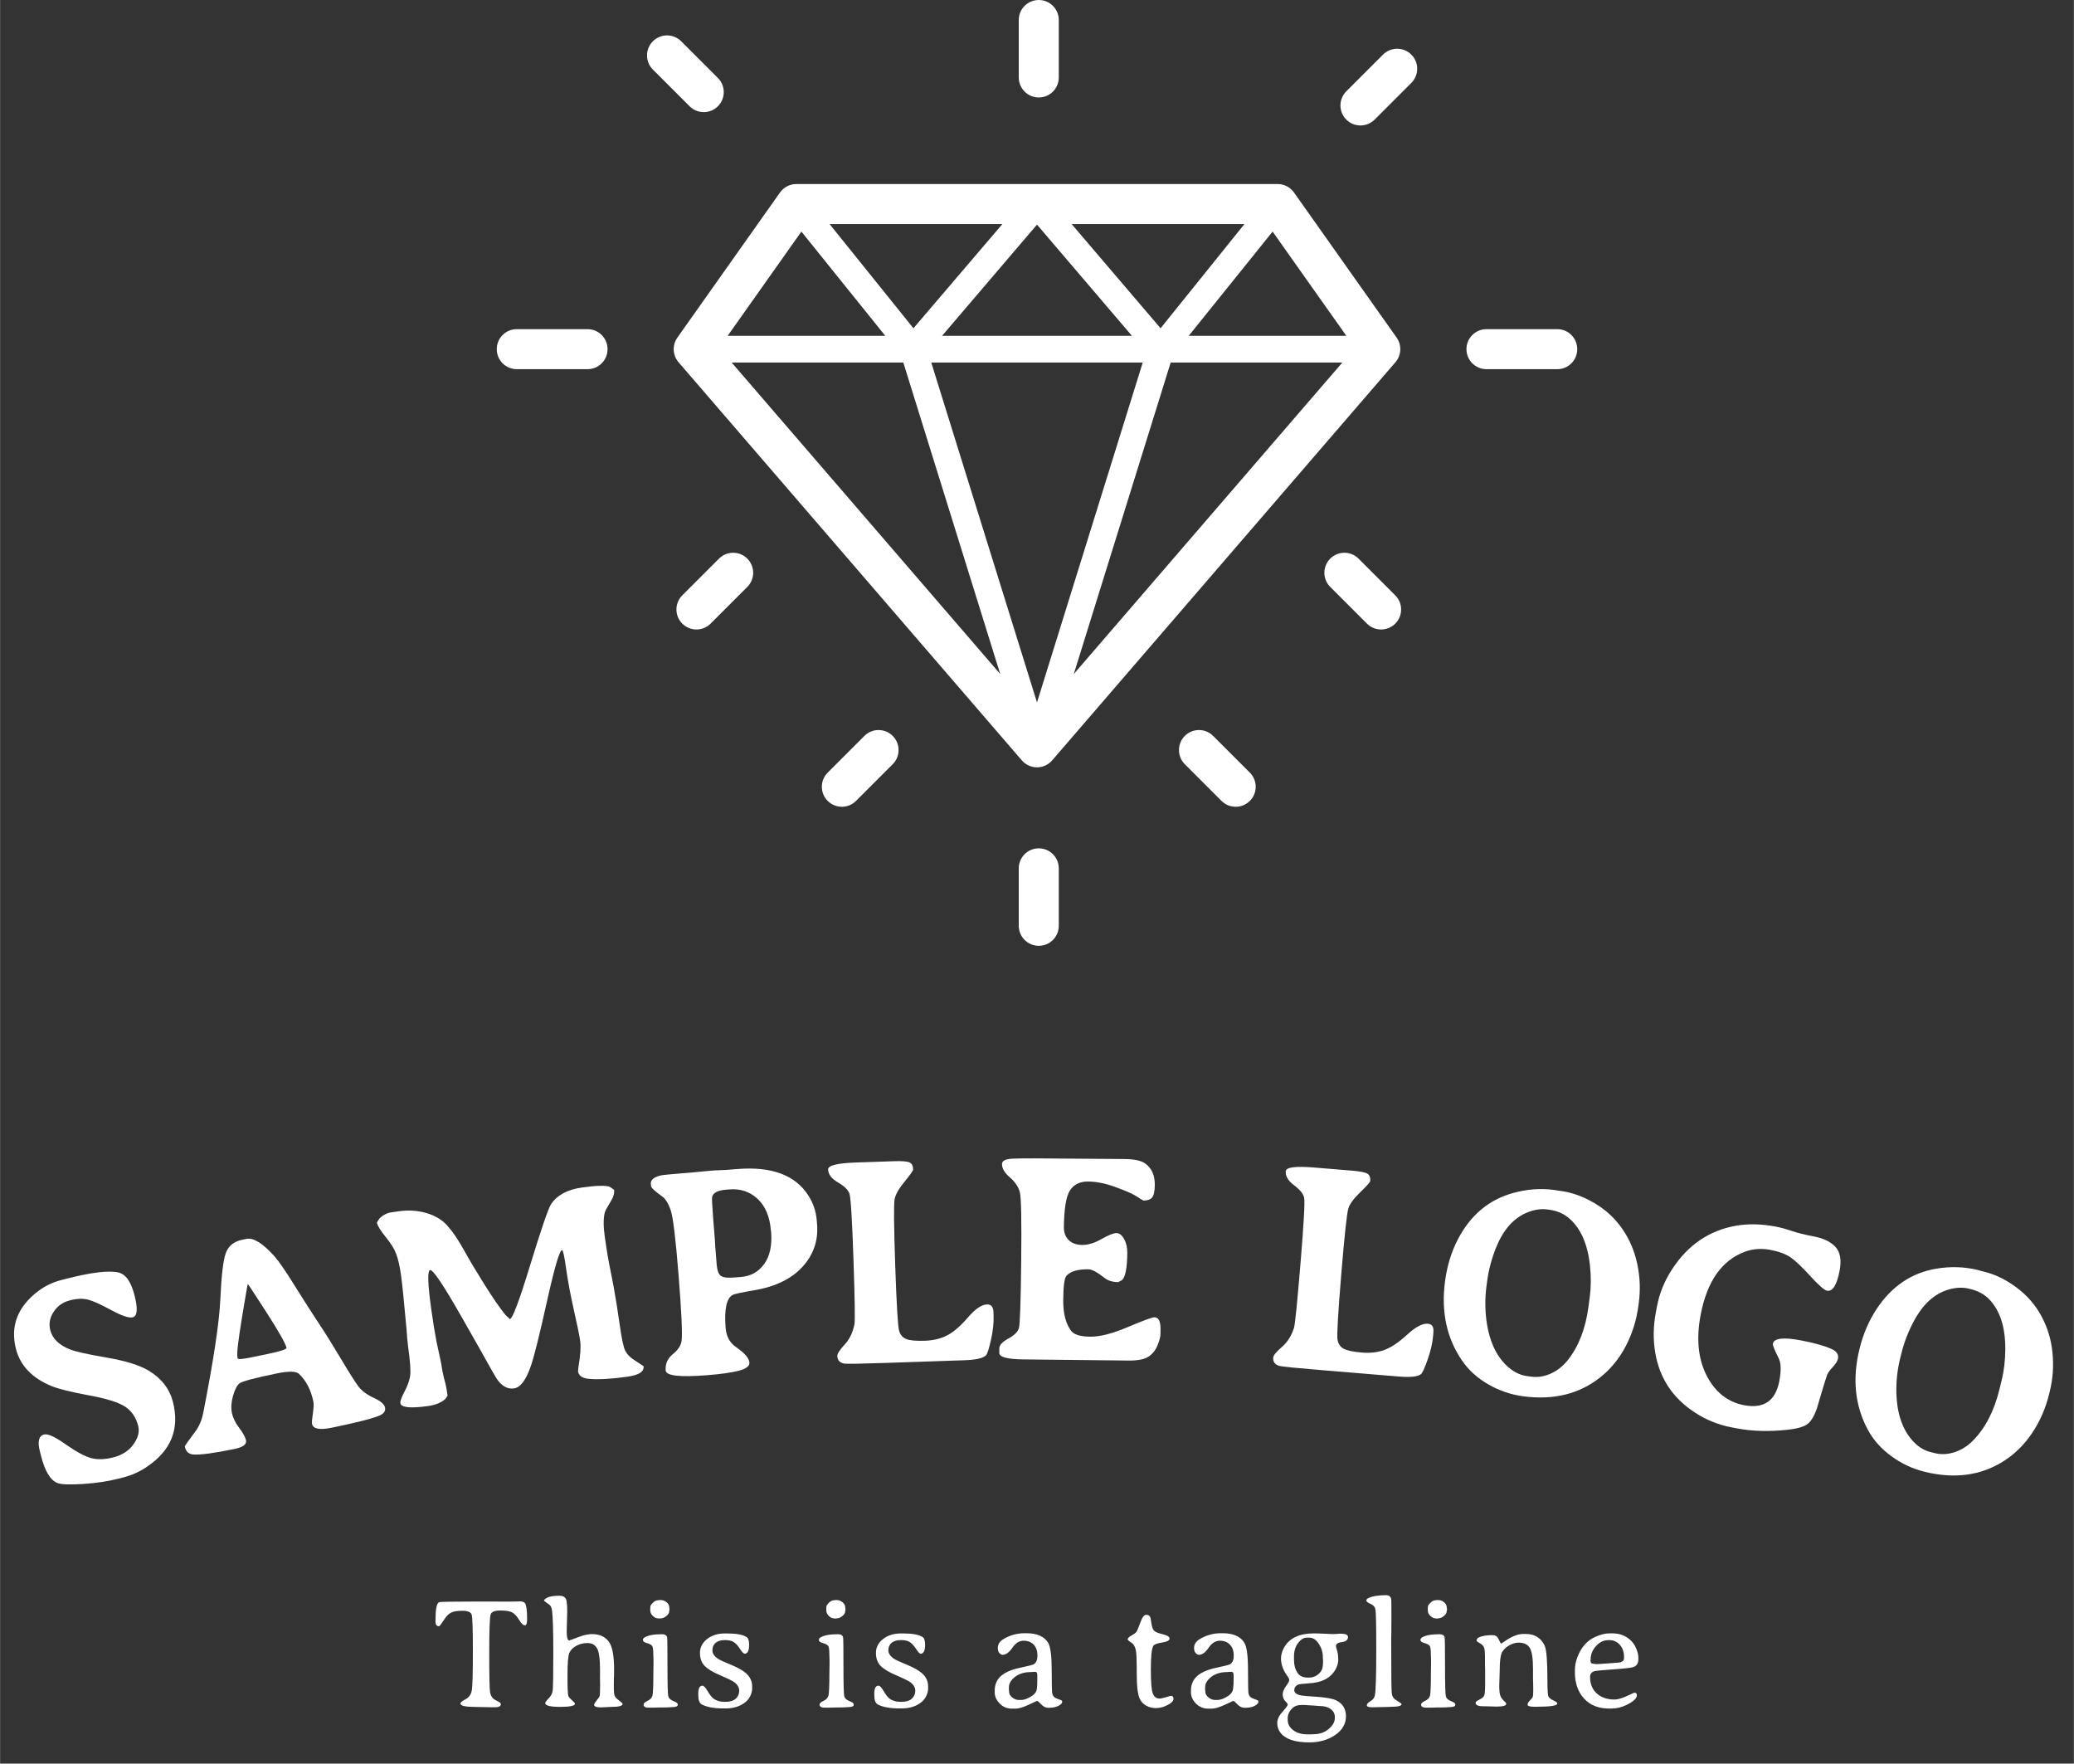<svg id="SvgjsSvg1024" width="5000" height="4251" xmlns="http://www.w3.org/2000/svg" version="1.1" xmlns:xlink="http://www.w3.org/1999/xlink" xmlns:svgjs="http://svgjs.com/svgjs" viewBox="0 0 293.656 249.688"><rect x="0" y="0" width="293.656" height="249.688" fill="#333333" stroke="none"/><defs id="SvgjsDefs1025"></defs><g id="SvgjsG1027" transform="rotate(0 146.828 66.953)"><svg width="153" viewBox="0 0 81 70.898" xmlns="http://www.w3.org/2000/svg" version="1.1" xmlns:xlink="http://www.w3.org/1999/xlink" xmlns:svgjs="http://svgjs.com/svgjs" preserveAspectRatio="none" height="133.906" x="70.328" y="0" fill="#ffffff" stroke="none"><g><svg xmlns="http://www.w3.org/2000/svg" xmlns:xlink="http://www.w3.org/1999/xlink" version="1.1" x="0px" y="0px" viewBox="9.5 14.551 81 70.898" style="enable-background:new 0 0 100 100;" xml:space="preserve" width="81" height="70.898"><g><path d="M48.864,71.551C49.149,71.881,49.563,72.071,50,72.071   s0.851-0.19,1.136-0.521l25.735-29.847c0.45-0.522,0.486-1.283,0.088-1.846   L69.266,28.981c-0.281-0.397-0.738-0.634-1.225-0.634H31.959   c-0.487,0-0.943,0.236-1.225,0.634l-7.694,10.877   c-0.398,0.562-0.361,1.324,0.088,1.846L48.864,71.551z M60.022,41.725h12.87   L52.757,65.077L60.022,41.725z M50,67.205l-7.927-25.48h15.854L50,67.205z M50,31.388   l7.117,8.337H42.883L50,31.388z M40.737,39.158l-6.287-7.811h12.955L40.737,39.158z    M52.596,31.347h12.955l-6.287,7.811L52.596,31.347z M47.243,65.077L27.108,41.725   h12.87L47.243,65.077z M73.19,39.725H61.374l6.289-7.814L73.19,39.725z    M32.337,31.911l6.289,7.814H26.81L32.337,31.911z"></path><path d="M89,39.225h-5.306c-0.829,0-1.5,0.671-1.5,1.5s0.671,1.5,1.5,1.5H89   c0.829,0,1.5-0.671,1.5-1.5S89.829,39.225,89,39.225z"></path><path d="M50.133,21.857c0.829,0,1.5-0.671,1.5-1.5v-4.306c0-0.829-0.671-1.5-1.5-1.5   s-1.5,0.671-1.5,1.5v4.306C48.633,21.186,49.304,21.857,50.133,21.857z"></path><path d="M50.133,78.143c-0.829,0-1.5,0.671-1.5,1.5v4.306c0,0.829,0.671,1.5,1.5,1.5   s1.5-0.671,1.5-1.5v-4.306C51.633,78.814,50.961,78.143,50.133,78.143z"></path><path d="M16.306,39.225H11c-0.829,0-1.5,0.671-1.5,1.5s0.671,1.5,1.5,1.5h5.306   c0.829,0,1.5-0.671,1.5-1.5S17.135,39.225,16.306,39.225z"></path><path d="M25.017,22.956c0.384,0,0.768-0.146,1.061-0.439   c0.586-0.585,0.586-1.536,0-2.121l-2.752-2.752c-0.586-0.586-1.535-0.586-2.121,0   c-0.586,0.585-0.586,1.536,0,2.121l2.752,2.752   C24.25,22.81,24.633,22.956,25.017,22.956z"></path><path d="M26.161,56.426l-2.752,2.752c-0.586,0.585-0.586,1.536,0,2.121   c0.293,0.293,0.677,0.439,1.061,0.439s0.768-0.146,1.061-0.439l2.752-2.752   c0.586-0.585,0.586-1.536,0-2.121C27.696,55.84,26.747,55.84,26.161,56.426z"></path><path d="M37.062,69.715l-2.752,2.752c-0.586,0.585-0.586,1.536,0,2.121   c0.293,0.293,0.677,0.439,1.061,0.439s0.768-0.146,1.061-0.439l2.752-2.752   c0.586-0.585,0.586-1.536,0-2.121C38.597,69.129,37.648,69.129,37.062,69.715z"></path><path d="M75.939,18.644L73.188,21.396c-0.586,0.585-0.586,1.536,0,2.121   c0.293,0.293,0.677,0.439,1.061,0.439s0.768-0.146,1.061-0.439l2.752-2.752   c0.586-0.585,0.586-1.536,0-2.121C77.475,18.058,76.525,18.058,75.939,18.644z"></path><path d="M74.104,56.426c-0.586-0.586-1.535-0.586-2.121,0   c-0.586,0.585-0.586,1.536,0,2.121l2.752,2.752   c0.293,0.293,0.677,0.439,1.061,0.439s0.768-0.146,1.061-0.439   c0.586-0.585,0.586-1.536,0-2.121L74.104,56.426z"></path><path d="M63.203,69.715c-0.586-0.586-1.535-0.586-2.121,0   c-0.586,0.585-0.586,1.536,0,2.121l2.752,2.752   c0.293,0.293,0.677,0.439,1.061,0.439s0.768-0.146,1.061-0.439   c0.586-0.585,0.586-1.536,0-2.121L63.203,69.715z"></path></g></svg></g><defs id="SvgjsDefs1026"></defs></svg></g><g id="SvgjsG1029" transform="rotate(0 146.828 187.875)"><svg xmlns="http://www.w3.org/2000/svg" xmlns:xlink="http://www.w3.org/1999/xlink" width="293.656" viewBox="-145.019 -28.602 293.666 47.953" overflow="visible" style="overflow: visible;" transform="" version="1.1" xmlns:svgjs="http://svgjs.com/svgjs" preserveAspectRatio="none" height="47.938" x="0" y="163.906" fill="#000000" stroke="none"><g transform="rotate(0 1.814 -4.625)"><path transform="translate(-9.751 0) rotate(-14.347 11.987 526.348)" stroke="none" fill="#FFFFFF" d="M10.93-28.85L11.67-28.85L11.67-28.85Q17.14-28.85 19.03-27.89L19.03-27.89L19.03-27.89Q20.45-27.17 20.45-24.20L20.45-24.20L20.45-24.20Q20.45-21.23 19.44-21.23L19.44-21.23L19.44-21.23Q18.62-21.23 16.75-22.96L16.75-22.96L16.75-22.96Q14.89-24.69 13.92-25.22L13.92-25.22L13.92-25.22Q12.96-25.76 11.41-25.76L11.41-25.76L11.41-25.76Q9.86-25.76 8.77-24.75L8.77-24.75L8.77-24.75Q7.67-23.75 7.67-22.35L7.67-22.35L7.67-22.35Q7.67-20.49 9.72-19.01L9.72-19.01L9.72-19.01Q10.75-18.27 14.46-16.61L14.46-16.61L14.46-16.61Q18.17-14.95 19.75-13.35L19.75-13.35L19.75-13.35Q21.98-11.07 21.98-8.22L21.98-8.22L21.98-8.22Q21.98-2.28 16.10-0.21L16.10-0.21L16.10-0.21Q14.36 0.41 12.53 0.41L12.53 0.41L11.79 0.41L11.79 0.41Q9.54 0.41 6.79-0.10L6.79-0.10L6.79-0.10Q4.04-0.62 3.32-1.11L3.32-1.11L3.32-1.11Q1.99-2.03 1.99-5.39L1.99-5.39L1.99-6.09L1.99-6.09Q1.99-8.26 3.16-8.26L3.16-8.26L3.16-8.26Q3.98-8.26 5.76-6.17L5.76-6.17L5.76-6.17Q7.55-4.08 8.77-3.38L8.77-3.38L8.77-3.38Q9.99-2.69 11.88-2.69L11.88-2.69L11.88-2.69Q13.78-2.69 15.07-3.77L15.07-3.77L15.07-3.77Q16.37-4.86 16.37-6.13L16.37-6.13L16.37-6.13Q16.37-8.04 15.22-9.27L15.22-9.27L15.22-9.27Q14.07-10.50 10.64-12.08L10.64-12.08L10.64-12.08Q7.22-13.66 5.91-14.62L5.91-14.62L5.91-14.62Q2.30-17.29 2.30-21.02L2.30-21.02L2.30-21.02Q2.30-21.80 2.46-22.64L2.46-22.64L2.46-22.64Q3.14-26.17 6.99-27.97L6.99-27.97L6.99-27.97Q8.88-28.85 10.93-28.85L10.93-28.85Z"></path>,<path transform="translate(-13.114 0) rotate(-11.642 14.909 526.348)" stroke="none" fill="#FFFFFF" d="M10.32-12.39L10.32-12.39L10.32-12.18L10.32-12.18Q10.32-11.94 12.22-11.94L12.22-11.94L14.58-11.94L14.58-11.94Q17.39-11.94 17.39-12.26L17.39-12.26L17.39-12.26Q17.39-13.15 15.65-17.68L15.65-17.68L15.65-17.68Q13.90-22.21 13.85-22.21L13.85-22.21L13.85-22.21Q13.80-22.21 12.06-17.67L12.06-17.67L12.06-17.67Q10.32-13.13 10.32-12.39ZM14.36-28.51L14.36-28.51L14.95-28.51L14.95-28.51Q16.47-28.51 18.35-25.27L18.35-25.27L18.35-25.27Q19.01-24.14 20.32-20.59L20.32-20.59L20.32-20.59Q21.64-17.04 22.58-14.70L22.58-14.70L22.58-14.70Q23.52-12.37 24.64-9.14L24.64-9.14L24.64-9.14Q25.76-5.91 26.26-4.85L26.26-4.85L26.26-4.85Q26.76-3.79 28.05-2.83L28.05-2.83L28.05-2.83Q29.35-1.87 29.35-1.16L29.35-1.16L29.35-1.16Q29.35-0.45 28.46-0.23L28.46-0.23L28.46-0.23Q27.03 0.12 21.35 0.12L21.35 0.12L21.35 0.12Q18.76 0.12 18.76-0.98L18.76-0.98L18.76-0.98Q18.76-1.27 19.17-2.39L19.17-2.39L19.17-2.39Q19.58-3.51 19.58-4.04L19.58-4.04L19.58-4.04Q19.58-6.56 18.38-8.29L18.38-8.29L18.38-8.29Q17.88-8.98 15.28-8.98L15.28-8.98L15.28-8.98Q10.50-8.98 9.87-8.67L9.87-8.67L9.87-8.67Q9.25-8.37 8.60-7.12L8.60-7.12L8.60-7.12Q7.96-5.87 7.96-4.80L7.96-4.80L7.96-4.80Q7.96-3.73 8.54-2.50L8.54-2.50L8.54-2.50Q9.13-1.27 9.13-0.57L9.13-0.57L9.13-0.57Q9.13 0.29 7.28 0.29L7.28 0.29L7.28 0.29Q2.89 0.29 1.42-0.12L1.42-0.12L1.42-0.12Q0.47-0.39 0.47-1.46L0.47-1.46L0.47-1.46Q0.47-1.60 2.34-3.24L2.34-3.24L2.34-3.24Q3.36-4.14 3.98-5.60L3.98-5.60L3.98-5.60Q8.41-16.16 9.61-20.91L9.61-20.91L9.61-20.91Q10.81-25.66 11.65-27.08L11.65-27.08L11.65-27.08Q12.49-28.51 14.36-28.51Z"></path>,<path transform="translate(-17.77 0) rotate(-7.988 20.016 526.348)" stroke="none" fill="#FFFFFF" d="M27.64-26.31L27.64-26.31Q29.18-28.05 32.29-28.05L32.29-28.05L32.29-28.05Q35.40-28.05 36.22-27.60L36.22-27.60L36.77-27.09L36.77-27.09Q36.77-26.35 35.95-25.38L35.95-25.38L35.95-25.38Q35.13-24.40 35.01-24.08L35.01-24.08L35.01-24.08Q34.54-22.89 34.54-20.75L34.54-20.75L34.54-20.75Q34.54-18.62 34.60-17.17L34.60-17.17L34.80-13.54L34.80-13.54Q34.90-11.09 34.90-8.06L34.90-8.06L34.90-8.06Q34.90-5.02 35.18-4.26L35.18-4.26L35.18-4.26Q35.46-3.49 36.26-2.81L36.26-2.81L37.43-1.78L37.43-1.78Q37.43-0.62 34.97-0.62L34.97-0.62L34.97-0.62Q31.54-0.62 29.55-1.07L29.55-1.07L29.55-1.07Q28.14-1.39 28.14-2.36L28.14-2.36L28.28-2.93L28.28-2.93Q29.04-5.33 29.04-6.53L29.04-6.53L29.04-6.53Q29.04-7.73 28.76-11.05L28.76-11.05L28.76-11.05Q28.49-14.38 28.49-17.02L28.49-17.02L28.49-17.02Q28.49-19.67 28.28-19.67L28.28-19.67L28.28-19.67Q27.75-19.67 25.18-12.82L25.18-12.82L25.18-12.82Q22.62-5.97 21.64-4.04L21.64-4.04L21.64-4.04Q20.20-1.21 18.82-1.21L18.82-1.21L18.82-1.21Q17.43-1.21 16.59-2.91L16.59-2.91L16.12-4.04L16.12-4.04Q15.89-4.61 14.77-7.51L14.77-7.51L12.94-12.12L12.94-12.12Q10.03-19.46 9.40-19.46L9.40-19.46L9.40-19.46Q8.78-19.46 8.78-13.82L8.78-13.82L8.78-13.82Q8.78-11.14 8.88-9.25L8.88-9.25L9.04-7.10L9.04-7.10Q9.13-6.05 9.13-5.00L9.13-5.00L9.21-4.02L9.31-3.20L9.31-3.20Q9.37-2.56 9.37-1.52L9.37-1.52L9.02-1.11L9.02-1.11Q8.08-0.43 6.44-0.43L6.44-0.43L6.44-0.43Q2.60-0.43 2.60-1.39L2.60-1.39L2.60-1.39Q2.60-1.80 3.39-2.89L3.39-2.89L3.39-2.89Q4.18-3.98 4.49-4.95L4.49-4.95L4.49-4.95Q4.80-5.93 4.80-9.23L4.80-9.23L4.84-10.44L4.92-11.67L4.92-11.67Q5.21-17.41 5.21-19.34L5.21-19.34L5.21-19.34Q5.21-21.27 4.95-22.39L4.95-22.39L4.95-22.39Q4.70-23.52 3.78-25.03L3.78-25.03L3.78-25.03Q2.87-26.54 2.87-27.19L2.87-27.19L3.30-27.69L3.30-27.69Q4.16-28.32 5.11-28.32L5.11-28.32L6.21-28.32L6.21-28.32Q8.24-28.32 9.99-27.53L9.99-27.53L9.99-27.53Q11.73-26.74 12.63-25.43L12.63-25.43L13.21-24.49L13.21-24.49Q13.90-23.24 14.62-21.36L14.62-21.36L14.62-21.36Q15.34-19.48 16.71-16.40L16.71-16.40L16.71-16.40Q18.09-13.31 19.07-11.69L19.07-11.69L19.61-11.01L19.61-11.01Q20.18-11.01 23.55-18.25L23.55-18.25L23.55-18.25Q26.93-25.49 27.64-26.31L27.64-26.31Z"></path>,<path transform="translate(-11.371 0) rotate(-4.541 13.822 526.348)" stroke="none" fill="#FFFFFF" d="M10.71-18.05L10.71-15.40L10.71-15.40Q10.71-14.23 11.13-13.81L11.13-13.81L11.13-13.81Q11.55-13.39 13.00-13.39L13.00-13.39L13.99-13.39L13.99-13.39Q16.10-13.39 17.43-14.97L17.43-14.97L17.43-14.97Q18.76-16.55 18.76-19.44L18.76-19.44L18.74-19.65L18.74-19.65Q18.74-22.56 17.23-24.22L17.23-24.22L17.23-24.22Q15.71-25.88 13.37-25.88L13.37-25.88L12.86-25.88L12.86-25.88Q11.14-25.88 10.83-25.04L10.83-25.04L10.83-25.04Q10.73-24.77 10.73-21.94L10.73-21.94L10.73-18.83L10.71-18.05ZM2.32-1.03L2.32-1.03L2.32-1.03Q2.32-2.44 3.53-3.27L3.53-3.27L3.53-3.27Q4.74-4.10 4.92-5.13L4.92-5.13L4.92-5.13Q5.21-6.75 5.21-14.38L5.21-14.38L5.21-14.38Q5.21-22.00 4.84-23.53L4.84-23.53L4.84-23.53Q4.47-25.06 3.79-25.63L3.79-25.63L3.79-25.63Q2.32-26.87 2.32-27.23L2.32-27.23L2.32-27.56L2.32-27.56Q2.32-28.40 3.86-28.63L3.86-28.63L3.86-28.63Q4.29-28.69 8.22-28.69L8.22-28.69L10.93-28.73L11.46-28.73L13.08-28.67L14.72-28.67L14.72-28.67Q21.98-28.67 24.40-24.18L24.40-24.18L24.40-24.18Q25.33-22.46 25.33-20.53L25.33-20.53L25.33-19.95L25.33-19.95Q25.33-16.51 22.80-14.14L22.80-14.14L22.80-14.14Q20.28-11.77 15.69-11.36L15.69-11.36L15.69-11.36Q12.98-11.12 12.63-10.95L12.63-10.95L12.63-10.95Q11.26-10.34 11.26-6.38L11.26-6.38L11.26-6.38Q11.26-4.55 12.53-3.53L12.53-3.53L12.53-3.53Q14.23-2.15 14.23-1.21L14.23-1.21L14.23-1.21Q14.23-0.47 12.66-0.18L12.66-0.18L12.66-0.18Q11.09 0.10 8.12 0.10L8.12 0.10L8.12 0.10Q2.32 0.10 2.32-1.03Z"></path>,<path transform="translate(-10.612 0) rotate(-1.941 12.961 526.348)" stroke="none" fill="#FFFFFF" d="M13.64-27.25L13.64-27.25L13.64-27.25Q13.64-26.99 12.38-25.56L12.38-25.56L12.38-25.56Q11.12-24.14 10.88-23.15L10.88-23.15L10.88-23.15Q10.64-22.17 10.64-13.75L10.64-13.75L10.64-13.75Q10.64-5.33 10.88-4.45L10.88-4.45L10.88-4.45Q11.12-3.57 11.87-3.25L11.87-3.25L11.87-3.25Q12.63-2.93 14.48-2.93L14.48-2.93L14.48-2.93Q16.32-2.93 17.71-3.61L17.71-3.61L17.71-3.61Q19.09-4.29 20.69-6.03L20.69-6.03L20.69-6.03Q22.29-7.77 23.44-7.77L23.44-7.77L23.44-7.77Q24.32-7.77 24.32-6.67L24.32-6.67L24.32-6.13L24.32-6.13Q24.32-4.59 23.83-2.72L23.83-2.72L23.83-2.72Q23.34-0.84 23.05-0.57L23.05-0.57L23.05-0.57Q22.42 0.02 19.97 0.02L19.97 0.02L8.96 0.02L8.96 0.02Q3.57 0.02 2.99-0.08L2.99-0.08L2.99-0.08Q2.01-0.27 2.01-1.19L2.01-1.19L2.01-1.19Q2.01-1.68 3.10-2.77L3.10-2.77L3.10-2.77Q4.18-3.86 4.59-5.60L4.59-5.60L4.59-5.60Q4.76-6.30 4.76-14.79L4.76-14.79L4.76-14.79Q4.76-23.28 4.51-24.10L4.51-24.10L4.51-24.10Q4.27-24.92 2.93-25.76L2.93-25.76L2.93-25.76Q1.60-26.60 1.60-27.64L1.60-27.64L1.60-27.64Q1.60-28.49 5.60-28.49L5.60-28.49L11.03-28.49L11.03-28.49Q12.63-28.49 13.14-28.25L13.14-28.25L13.14-28.25Q13.64-28.01 13.64-27.25Z"></path>,<path transform="translate(-11.104 0) rotate(0.628 13.197 526.348)" stroke="none" fill="#FFFFFF" d="M23.56-24.88L23.56-24.88L23.56-24.88Q23.56-23.50 23.17-23.08L23.17-23.08L23.17-23.08Q22.78-22.66 21.98-22.66L21.98-22.66L21.62-22.85L21.18-23.13L20.69-23.42L20.69-23.42Q19.97-23.83 17.93-24.55L17.93-24.55L17.93-24.55Q15.89-25.27 14.13-25.27L14.13-25.27L14.13-25.27Q12.37-25.27 11.56-23.99L11.56-23.99L11.56-23.99Q10.75-22.72 10.75-18.76L10.75-18.76L10.75-18.76Q10.75-17.64 11.44-16.96L11.44-16.96L11.44-16.96Q12.14-16.28 13.37-16.28L13.37-16.28L13.37-16.28Q14.60-16.28 16.09-17.14L16.09-17.14L16.09-17.14Q17.58-18.01 18.20-18.01L18.20-18.01L18.20-18.01Q18.83-18.01 19.30-17.18L19.30-17.18L19.30-17.18Q19.77-16.34 19.77-15.20L19.77-15.20L19.77-15.20Q19.77-12.10 19.09-11.38L19.09-11.38L18.54-11.07L18.54-11.07Q17.33-11.07 16.61-11.63L16.61-11.63L16.61-11.63Q15.03-12.84 14.29-12.84L14.29-12.84L14.29-12.84Q11.96-12.84 11.16-11.85L11.16-11.85L11.16-11.85Q10.77-11.36 10.77-8.48L10.77-8.48L10.77-8.48Q10.77-5.60 11.94-4.10L11.94-4.10L11.94-4.10Q12.55-3.30 14.64-3.30L14.64-3.30L14.64-3.30Q16.73-3.30 19.98-4.73L19.98-4.73L19.98-4.73Q23.24-6.15 23.71-6.15L23.71-6.15L23.71-6.15Q24.59-6.15 24.59-4.49L24.59-4.49L24.59-3.75L24.59-3.75Q24.59-3.18 24.18-2.15L24.18-2.15L24.18-2.15Q23.77-1.13 22.91-0.55L22.91-0.55L22.91-0.55Q22.05 0.02 20.08 0.02L20.08 0.02L5.21 0.02L5.21 0.02Q1.80 0.02 1.80-0.86L1.80-0.86L1.80-1.52L1.80-1.52Q1.80-2.21 3.07-2.91L3.07-2.91L3.07-2.91Q4.33-3.61 4.54-4.42L4.54-4.42L4.54-4.42Q4.76-5.23 4.76-13.84L4.76-13.84L4.76-13.84Q4.76-22.46 4.47-23.60L4.47-23.60L4.47-23.60Q4.18-24.75 3.04-25.72L3.04-25.72L3.04-25.72Q1.89-26.68 1.89-27.62L1.89-27.62L1.89-27.62Q1.89-28.30 3.36-28.39L3.36-28.39L3.36-28.39Q4.84-28.49 13.06-28.49L13.06-28.49L18.40-28.51L19.26-28.51L19.26-28.51Q21.33-28.51 22.17-27.91L22.17-27.91L22.17-27.91Q23.56-26.93 23.56-24.88Z"></path>,<path transform="translate(-3.322 0) rotate(2.335 0 526.348)" stroke="none" fill="#FFFFFF" d=""></path>,<path transform="translate(-3.322 0) rotate(3.121 0 526.348)" stroke="none" fill="#FFFFFF" d=""></path>,<path transform="translate(-10.284 0) rotate(4.73 12.961 526.348)" stroke="none" fill="#FFFFFF" d="M13.64-27.25L13.64-27.25L13.64-27.25Q13.64-26.99 12.38-25.56L12.38-25.56L12.38-25.56Q11.12-24.14 10.88-23.15L10.88-23.15L10.88-23.15Q10.64-22.17 10.64-13.75L10.64-13.75L10.64-13.75Q10.64-5.33 10.88-4.45L10.88-4.45L10.88-4.45Q11.12-3.57 11.87-3.25L11.87-3.25L11.87-3.25Q12.63-2.93 14.48-2.93L14.48-2.93L14.48-2.93Q16.32-2.93 17.71-3.61L17.71-3.61L17.71-3.61Q19.09-4.29 20.69-6.03L20.69-6.03L20.69-6.03Q22.29-7.77 23.44-7.77L23.44-7.77L23.44-7.77Q24.32-7.77 24.32-6.67L24.32-6.67L24.32-6.13L24.32-6.13Q24.32-4.59 23.83-2.72L23.83-2.72L23.83-2.72Q23.34-0.84 23.05-0.57L23.05-0.57L23.05-0.57Q22.42 0.02 19.97 0.02L19.97 0.02L8.96 0.02L8.96 0.02Q3.57 0.02 2.99-0.08L2.99-0.08L2.99-0.08Q2.01-0.27 2.01-1.19L2.01-1.19L2.01-1.19Q2.01-1.68 3.10-2.77L3.10-2.77L3.10-2.77Q4.18-3.86 4.59-5.60L4.59-5.60L4.59-5.60Q4.76-6.30 4.76-14.79L4.76-14.79L4.76-14.79Q4.76-23.28 4.51-24.10L4.51-24.10L4.51-24.10Q4.27-24.92 2.93-25.76L2.93-25.76L2.93-25.76Q1.60-26.60 1.60-27.64L1.60-27.64L1.60-27.64Q1.60-28.49 5.60-28.49L5.60-28.49L11.03-28.49L11.03-28.49Q12.63-28.49 13.14-28.25L13.14-28.25L13.14-28.25Q13.64-28.01 13.64-27.25Z"></path>,<path transform="translate(-13.719 0) rotate(7.57 15.812 526.348)" stroke="none" fill="#FFFFFF" d="M22.62-13.10L22.62-13.10L22.62-14.48L22.62-14.48Q22.62-16.57 22.07-18.87L22.07-18.87L22.07-18.87Q20.96-23.44 18.17-25.20L18.17-25.20L18.17-25.20Q16.92-25.98 15.30-25.98L15.30-25.98L14.99-25.98L14.99-25.98Q13.66-25.98 12.26-25.18L12.26-25.18L12.26-25.18Q9.56-23.63 8.55-19.69L8.55-19.69L8.55-19.69Q7.92-17.23 7.92-14.79L7.92-14.79L7.92-14.09L7.92-14.09Q7.92-11.69 8.53-9.35L8.53-9.35L8.53-9.35Q9.76-4.74 12.76-2.95L12.76-2.95L12.76-2.95Q13.99-2.21 15.30-2.21L15.30-2.21L15.91-2.21L15.91-2.21Q17.31-2.21 18.60-3.02L18.60-3.02L18.60-3.02Q19.89-3.83 20.71-5.21L20.71-5.21L20.71-5.21Q22.62-8.39 22.62-13.10ZM2.01-13.99L2.01-13.99L2.01-13.99Q2.01-17.27 3.01-20.06L3.01-20.06L3.01-20.06Q4.96-25.51 9.84-27.62L9.84-27.62L9.84-27.62Q12.67-28.85 15.63-28.85L15.63-28.85L16.12-28.83L16.59-28.83L16.59-28.83Q18.97-28.83 21.53-27.75L21.53-27.75L21.53-27.75Q24.10-26.66 25.91-24.66L25.91-24.66L25.91-24.66Q27.73-22.66 28.67-20.01L28.67-20.01L28.67-20.01Q29.61-17.35 29.61-14.62L29.61-14.62L29.61-14.15L29.61-14.15Q29.61-11.05 28.58-8.23L28.58-8.23L28.58-8.23Q27.54-5.41 25.59-3.40L25.59-3.40L25.59-3.40Q21.66 0.68 15.16 0.70L15.16 0.70L15.16 0.70Q12.49 0.70 10.02-0.32L10.02-0.32L10.02-0.32Q7.55-1.33 5.89-3.16L5.89-3.16L5.89-3.16Q2.01-7.46 2.01-13.99Z"></path>,<path transform="translate(-12.94 0) rotate(10.723 14.96 526.348)" stroke="none" fill="#FFFFFF" d="M16.43-3.06L16.43-3.06L16.43-3.06Q20.67-3.08 20.67-7.34L20.67-7.34L20.67-7.34Q20.67-9.64 19.97-10.52L19.97-10.52L19.97-10.52Q18.79-12.06 18.79-12.37L18.79-12.37L18.79-12.37Q18.79-13.58 22.62-13.58L22.62-13.58L22.62-13.58Q25.45-13.58 27.09-13.19L27.09-13.19L27.09-13.19Q28.24-12.92 28.24-12.02L28.24-12.02L28.24-12.02Q28.24-11.50 27.74-10.71L27.74-10.71L27.74-10.71Q27.23-9.91 27.15-9.41L27.15-9.41L27.15-9.41Q27.07-8.92 26.85-6.82L26.85-6.82L26.85-6.82Q26.64-4.72 26.62-4.55L26.62-4.55L26.62-4.55Q26.35-2.67 25.60-1.99L25.60-1.99L25.60-1.99Q24.86-1.31 23.07-0.78L23.07-0.78L23.07-0.78Q19.32 0.35 16.08 0.35L16.08 0.35L15.26 0.35L15.26 0.35Q12.39 0.35 9.72-0.76L9.72-0.76L9.72-0.76Q4.57-2.89 2.67-8.00L2.67-8.00L2.67-8.00Q1.68-10.64 1.68-13.66L1.68-13.66L1.68-14.52L1.68-14.52Q1.68-17.39 2.83-20.14L2.83-20.14L2.83-20.14Q5.17-25.78 10.52-27.81L10.52-27.81L10.52-27.81Q12.98-28.75 16.10-28.75L16.10-28.75L16.10-28.75Q17.08-28.75 18.40-28.57L18.40-28.57L18.40-28.57Q19.71-28.38 21.73-28.38L21.73-28.38L21.73-28.38Q23.75-28.38 24.95-27.49L24.95-27.49L24.95-27.49Q26.15-26.60 26.15-24.32L26.15-24.32L26.15-24.32Q26.15-21.18 24.92-21.18L24.92-21.18L24.92-21.18Q24.34-21.18 22.21-22.78L22.21-22.78L22.21-22.78Q20.08-24.38 18.93-24.88L18.93-24.88L18.93-24.88Q17.78-25.37 15.89-25.37L15.89-25.37L15.89-25.37Q14.01-25.35 12.49-24.45L12.49-24.45L12.49-24.45Q7.98-21.74 7.98-14.48L7.98-14.48L7.98-14.48Q7.98-9.33 10.42-6.19L10.42-6.19L10.42-6.19Q12.86-3.06 16.43-3.06Z"></path>,<path transform="translate(-13.719 0) rotate(13.877 15.812 526.348)" stroke="none" fill="#FFFFFF" d="M22.62-13.10L22.62-13.10L22.62-14.48L22.62-14.48Q22.62-16.57 22.07-18.87L22.07-18.87L22.07-18.87Q20.96-23.44 18.17-25.20L18.17-25.20L18.17-25.20Q16.92-25.98 15.30-25.98L15.30-25.98L14.99-25.98L14.99-25.98Q13.66-25.98 12.26-25.18L12.26-25.18L12.26-25.18Q9.56-23.63 8.55-19.69L8.55-19.69L8.55-19.69Q7.92-17.23 7.92-14.79L7.92-14.79L7.92-14.09L7.92-14.09Q7.92-11.69 8.53-9.35L8.53-9.35L8.53-9.35Q9.76-4.74 12.76-2.95L12.76-2.95L12.76-2.95Q13.99-2.21 15.30-2.21L15.30-2.21L15.91-2.21L15.91-2.21Q17.31-2.21 18.60-3.02L18.60-3.02L18.60-3.02Q19.89-3.83 20.71-5.21L20.71-5.21L20.71-5.21Q22.62-8.39 22.62-13.10ZM2.01-13.99L2.01-13.99L2.01-13.99Q2.01-17.27 3.01-20.06L3.01-20.06L3.01-20.06Q4.96-25.51 9.84-27.62L9.84-27.62L9.84-27.62Q12.67-28.85 15.63-28.85L15.63-28.85L16.12-28.83L16.59-28.83L16.59-28.83Q18.97-28.83 21.53-27.75L21.53-27.75L21.53-27.75Q24.10-26.66 25.91-24.66L25.91-24.66L25.91-24.66Q27.73-22.66 28.67-20.01L28.67-20.01L28.67-20.01Q29.61-17.35 29.61-14.62L29.61-14.62L29.61-14.15L29.61-14.15Q29.61-11.05 28.58-8.23L28.58-8.23L28.58-8.23Q27.54-5.41 25.59-3.40L25.59-3.40L25.59-3.40Q21.66 0.68 15.16 0.70L15.16 0.70L15.16 0.70Q12.49 0.70 10.02-0.32L10.02-0.32L10.02-0.32Q7.55-1.33 5.89-3.16L5.89-3.16L5.89-3.16Q2.01-7.46 2.01-13.99Z"></path></g><defs id="SvgjsDefs1028"></defs></svg></g><g id="SvgjsG1031" transform="rotate(0 146.82 236.266)"><svg xmlns="http://www.w3.org/2000/svg" xmlns:xlink="http://www.w3.org/1999/xlink" width="170.328" viewBox="0.55 3.73 170.34 20.85" overflow="visible" style="overflow: visible;" transform="" version="1.1" xmlns:svgjs="http://svgjs.com/svgjs" preserveAspectRatio="none" height="20.844" x="61.656" y="225.844" fill="#000000" stroke="none"><path stroke="none" fill="#FFFFFF" d="M4.08 19.09L4.08 19.09L4.08 19.09Q4.08 18.84 4.80 18.47L4.80 18.47L4.80 18.47Q5.52 18.10 5.68 17.26L5.68 17.26L5.68 17.26Q5.84 16.41 5.84 11.71L5.84 11.71L5.84 11.71Q5.84 7.01 5.67 6.48L5.67 6.48L5.67 6.48Q5.49 5.94 4.36 5.94L4.36 5.94L4.36 5.94Q3.23 5.94 2.73 6.22L2.73 6.22L2.73 6.22Q2.22 6.50 1.88 7.04L1.88 7.04L1.88 7.04Q1.17 8.13 1.05 8.13L1.05 8.13L1.05 8.13Q0.55 8.13 0.55 7.51L0.55 7.51L0.55 7.19L0.55 7.19Q0.55 4.98 1.05 4.73L1.05 4.73L1.05 4.73Q1.25 4.63 6.66 4.63L6.66 4.63L11.08 4.64L11.08 4.64Q11.43 4.64 11.79 4.63L11.79 4.63L12.50 4.61L12.50 4.61Q13.05 4.61 13.23 4.88L13.23 4.88L13.23 4.88Q13.52 5.32 13.52 7.09L13.52 7.09L13.52 7.09Q13.52 8.00 13.23 8.00L13.23 8.00L13.23 8.00Q12.84 8.00 12.39 7.23L12.39 7.23L12.39 7.23Q11.93 6.47 11.42 6.18L11.42 6.18L11.42 6.18Q10.90 5.90 9.74 5.90L9.74 5.90L9.74 5.90Q8.58 5.90 8.37 6.42L8.37 6.42L8.37 6.42Q8.16 6.95 8.16 11.92L8.16 11.92L8.16 11.92Q8.16 16.89 8.28 17.50L8.28 17.50L8.28 17.50Q8.40 18.11 8.79 18.43L8.79 18.43L8.79 18.43Q8.91 18.53 9.35 18.75L9.35 18.75L9.35 18.75Q9.80 18.96 9.80 19.14L9.80 19.14L9.80 19.14Q9.80 19.60 9.06 19.60L9.06 19.60L8.35 19.60L6.24 19.56L6.24 19.56Q4.08 19.56 4.08 19.09ZM16.09 19.02L16.09 19.02L16.09 19.02Q16.09 18.83 16.57 18.35L16.57 18.35L16.57 18.35Q17.05 17.88 17.14 17.26L17.14 17.26L17.14 17.26Q17.23 16.65 17.23 11.92L17.23 11.92L17.23 11.92Q17.23 7.19 17.05 5.89L17.05 5.89L17.05 5.89Q16.96 5.29 16.67 5.08L16.67 5.08L16.67 5.08Q15.91 4.54 15.91 4.50L15.91 4.50L15.91 4.50Q15.91 4.31 16.43 4.06L16.43 4.06L16.43 4.06Q16.94 3.81 18.09 3.81L18.09 3.81L18.09 3.81Q18.84 3.81 19.05 4.34L19.05 4.34L19.05 4.34Q19.20 4.73 19.20 6.09L19.20 6.09L19.17 7.27L19.17 7.27Q19.13 8.46 19.13 8.87L19.13 8.87L19.13 8.87Q19.13 10.14 19.49 10.14L19.49 10.14L19.49 10.14Q19.55 10.14 20.72 9.69L20.72 9.69L20.72 9.69Q21.88 9.24 22.70 9.24L22.70 9.24L22.70 9.24Q24.44 9.24 25.21 10.50L25.21 10.50L25.21 10.50Q25.84 11.53 25.84 14.32L25.84 14.32L25.83 15.13L25.81 15.52L25.80 16.73L25.80 16.73Q25.80 17.80 25.96 18.07L25.96 18.07L25.96 18.07Q26.13 18.35 26.58 18.68L26.58 18.68L26.58 18.68Q27.04 19.00 27.04 19.13L27.04 19.13L27.04 19.13Q27.04 19.55 25.49 19.55L25.49 19.55L25.12 19.57L23.98 19.62L23.98 19.62Q23.01 19.62 23.01 19.25L23.01 19.25L23.01 19.25Q23.01 19.08 23.36 18.65L23.36 18.65L23.36 18.65Q23.71 18.22 23.78 18.05L23.78 18.05L23.78 18.05Q23.86 17.89 23.86 16.37L23.86 16.37L23.84 15.59L23.85 14.37L23.85 14.37Q23.85 11.95 23.41 11.23L23.41 11.23L23.41 11.23Q22.98 10.51 22.08 10.51L22.08 10.51L22.08 10.51Q21.18 10.51 20.47 10.91L20.47 10.91L20.47 10.91Q19.76 11.31 19.50 11.91L19.50 11.91L19.50 11.91Q19.24 12.51 19.24 15.13L19.24 15.13L19.24 15.13Q19.24 17.75 19.37 18.03L19.37 18.03L19.37 18.03Q19.51 18.30 19.91 18.64L19.91 18.64L19.91 18.64Q20.30 18.98 20.30 19.10L20.30 19.10L20.30 19.10Q20.30 19.55 18.20 19.55L18.20 19.55L18.20 19.55Q16.09 19.55 16.09 19.02ZM30.96 5.88L30.96 5.88L30.96 5.58L30.96 5.58Q30.98 5.49 30.98 5.32L30.98 5.32L30.98 5.32Q30.98 5.16 31.34 4.80L31.34 4.80L31.34 4.80Q31.69 4.45 32.06 4.45L32.06 4.45L32.27 4.42L32.44 4.42L32.44 4.42Q32.88 4.42 33.27 4.73L33.27 4.73L33.27 4.73Q33.65 5.05 33.65 5.44L33.65 5.44L33.68 5.69L33.68 5.79L33.64 6.04L33.64 6.04Q33.64 6.36 33.24 6.68L33.24 6.68L33.24 6.68Q32.85 7.00 32.53 7.00L32.53 7.00L32.27 7.04L32.23 7.04L32.19 7.03L32.10 7.03L32.10 7.03Q32.01 7.00 31.97 7.00L31.97 7.00L31.97 7.00Q31.66 7.00 31.31 6.65L31.31 6.65L31.31 6.65Q30.96 6.31 30.96 5.88ZM31.37 19.66L30.72 19.66L30.72 19.66Q30.02 19.66 30.02 19.23L30.02 19.23L30.02 19.23Q30.02 18.95 30.57 18.70L30.57 18.70L30.57 18.70Q31.13 18.44 31.27 17.97L31.27 17.97L31.27 17.97Q31.40 17.49 31.40 14.62L31.40 14.62L31.41 14.29L31.41 13.95L31.42 13.62L31.42 12.96L31.39 11.97L31.39 11.97Q31.39 11.11 31.20 10.88L31.20 10.88L31.20 10.88Q31.01 10.66 30.47 10.51L30.47 10.51L30.47 10.51Q29.92 10.36 29.92 10.08L29.92 10.08L29.92 10.08Q29.92 9.85 30.16 9.71L30.16 9.71L30.16 9.71Q30.91 9.26 32.62 9.26L32.62 9.26L32.62 9.26Q33.24 9.26 33.35 9.70L33.35 9.70L33.35 9.70Q33.40 9.93 33.40 13.79L33.40 13.79L33.40 13.79Q33.40 17.66 33.52 18.07L33.52 18.07L33.52 18.07Q33.64 18.49 34.24 18.73L34.24 18.73L34.24 18.73Q34.85 18.97 34.85 19.16L34.85 19.16L34.85 19.28L34.85 19.28Q34.85 19.59 33.92 19.59L33.92 19.59L33.92 19.59Q33.59 19.62 33.44 19.62L33.44 19.62L32.96 19.63L32.49 19.63L31.37 19.66ZM45.39 16.65L45.39 16.65L45.39 16.94L45.39 16.94Q45.39 17.47 45.11 18.04L45.11 18.04L45.11 18.04Q44.83 18.62 44.26 19.01L44.26 19.01L44.26 19.01Q43.20 19.77 41.64 19.77L41.64 19.77L41.35 19.77L41.35 19.77Q39.33 19.77 38.27 19.21L38.27 19.21L38.27 19.21Q37.76 18.94 37.76 17.92L37.76 17.92L37.76 17.66L37.76 17.66Q37.76 16.55 38.35 16.55L38.35 16.55L38.35 16.55Q38.63 16.55 39.08 17.31L39.08 17.31L39.08 17.31Q39.53 18.07 39.86 18.33L39.86 18.33L39.86 18.33Q40.50 18.84 41.54 18.84L41.54 18.84L41.54 18.84Q42.58 18.84 43.07 18.39L43.07 18.39L43.07 18.39Q43.56 17.94 43.56 17.27L43.56 17.27L43.56 17.27Q43.56 16.60 42.90 16.08L42.90 16.08L42.90 16.08Q42.49 15.77 40.89 15.09L40.89 15.09L40.89 15.09Q39.30 14.41 38.65 13.73L38.65 13.73L38.65 13.73Q38.00 13.06 38.00 11.90L38.00 11.90L38.00 11.90Q38.00 10.74 39.00 9.95L39.00 9.95L39.00 9.95Q40.00 9.15 41.53 9.15L41.53 9.15L41.82 9.15L41.82 9.15Q43.82 9.15 44.60 9.66L44.60 9.66L44.60 9.66Q44.96 9.88 44.96 10.75L44.96 10.75L44.96 10.75Q44.96 12.02 44.33 12.02L44.33 12.02L44.33 12.02Q44.11 12.02 43.69 11.37L43.69 11.37L43.69 11.37Q43.27 10.71 42.83 10.40L42.83 10.40L42.83 10.40Q42.38 10.09 41.54 10.09L41.54 10.09L41.54 10.09Q40.69 10.09 40.23 10.47L40.23 10.47L40.23 10.47Q39.76 10.86 39.76 11.53L39.76 11.53L39.76 11.53Q39.76 12.19 40.51 12.71L40.51 12.71L40.51 12.71Q40.94 13.00 42.38 13.58L42.38 13.58L42.38 13.58Q43.81 14.17 44.49 14.76L44.49 14.76L44.49 14.76Q45.39 15.54 45.39 16.65ZM55.89 5.88L55.89 5.88L55.89 5.58L55.89 5.58Q55.91 5.49 55.91 5.32L55.91 5.32L55.91 5.32Q55.91 5.16 56.26 4.80L56.26 4.80L56.26 4.80Q56.62 4.45 56.98 4.45L56.98 4.45L57.20 4.42L57.37 4.42L57.37 4.42Q57.81 4.42 58.19 4.73L58.19 4.73L58.19 4.73Q58.57 5.05 58.57 5.44L58.57 5.44L58.60 5.69L58.60 5.79L58.56 6.04L58.56 6.04Q58.56 6.36 58.17 6.68L58.17 6.68L58.17 6.68Q57.78 7.00 57.45 7.00L57.45 7.00L57.20 7.04L57.15 7.04L57.11 7.03L57.02 7.03L57.02 7.03Q56.94 7.00 56.90 7.00L56.90 7.00L56.90 7.00Q56.58 7.00 56.23 6.65L56.23 6.65L56.23 6.65Q55.89 6.31 55.89 5.88ZM56.29 19.66L55.65 19.66L55.65 19.66Q54.94 19.66 54.94 19.23L54.94 19.23L54.94 19.23Q54.94 18.95 55.50 18.70L55.50 18.70L55.50 18.70Q56.06 18.44 56.19 17.97L56.19 17.97L56.19 17.97Q56.33 17.49 56.33 14.62L56.33 14.62L56.34 14.29L56.34 13.95L56.35 13.62L56.35 12.96L56.32 11.97L56.32 11.97Q56.32 11.11 56.13 10.88L56.13 10.88L56.13 10.88Q55.94 10.66 55.39 10.51L55.39 10.51L55.39 10.51Q54.84 10.36 54.84 10.08L54.84 10.08L54.84 10.08Q54.84 9.85 55.08 9.71L55.08 9.71L55.08 9.71Q55.83 9.26 57.54 9.26L57.54 9.26L57.54 9.26Q58.16 9.26 58.27 9.70L58.27 9.70L58.27 9.70Q58.32 9.93 58.32 13.79L58.32 13.79L58.32 13.79Q58.32 17.66 58.44 18.07L58.44 18.07L58.44 18.07Q58.56 18.49 59.17 18.73L59.17 18.73L59.17 18.73Q59.77 18.97 59.77 19.16L59.77 19.16L59.77 19.28L59.77 19.28Q59.77 19.59 58.84 19.59L58.84 19.59L58.84 19.59Q58.52 19.62 58.37 19.62L58.37 19.62L57.88 19.63L57.41 19.63L56.29 19.66ZM70.31 16.65L70.31 16.65L70.31 16.94L70.31 16.94Q70.31 17.47 70.03 18.04L70.03 18.04L70.03 18.04Q69.75 18.62 69.19 19.01L69.19 19.01L69.19 19.01Q68.12 19.77 66.56 19.77L66.56 19.77L66.27 19.77L66.27 19.77Q64.25 19.77 63.19 19.21L63.19 19.21L63.19 19.21Q62.69 18.94 62.69 17.92L62.69 17.92L62.69 17.66L62.69 17.66Q62.69 16.55 63.28 16.55L63.28 16.55L63.28 16.55Q63.56 16.55 64.01 17.31L64.01 17.31L64.01 17.31Q64.46 18.07 64.78 18.33L64.78 18.33L64.78 18.33Q65.43 18.84 66.47 18.84L66.47 18.84L66.47 18.84Q67.51 18.84 68.00 18.39L68.00 18.39L68.00 18.39Q68.49 17.94 68.49 17.27L68.49 17.27L68.49 17.27Q68.49 16.60 67.82 16.08L67.82 16.08L67.82 16.08Q67.41 15.77 65.82 15.09L65.82 15.09L65.82 15.09Q64.22 14.41 63.57 13.73L63.57 13.73L63.57 13.73Q62.92 13.06 62.92 11.90L62.92 11.90L62.92 11.90Q62.92 10.74 63.92 9.95L63.92 9.95L63.92 9.95Q64.92 9.15 66.46 9.15L66.46 9.15L66.75 9.15L66.75 9.15Q68.75 9.15 69.53 9.66L69.53 9.66L69.53 9.66Q69.88 9.88 69.88 10.75L69.88 10.75L69.88 10.75Q69.88 12.02 69.25 12.02L69.25 12.02L69.25 12.02Q69.04 12.02 68.62 11.37L68.62 11.37L68.62 11.37Q68.20 10.71 67.75 10.40L67.75 10.40L67.75 10.40Q67.31 10.09 66.46 10.09L66.46 10.09L66.46 10.09Q65.62 10.09 65.15 10.47L65.15 10.47L65.15 10.47Q64.68 10.86 64.68 11.53L64.68 11.53L64.68 11.53Q64.68 12.19 65.44 12.71L65.44 12.71L65.44 12.71Q65.87 13.00 67.30 13.58L67.30 13.58L67.30 13.58Q68.73 14.17 69.41 14.76L69.41 14.76L69.41 14.76Q70.31 15.54 70.31 16.65ZM84.88 14.62L84.88 14.62L84.88 14.62Q83.49 14.62 82.62 15.30L82.62 15.30L82.62 15.30Q81.75 15.97 81.75 16.77L81.75 16.77L81.75 17.13L81.75 17.13Q81.77 17.26 81.77 17.35L81.77 17.35L81.77 17.35Q81.77 17.86 82.22 18.22L82.22 18.22L82.22 18.22Q82.68 18.57 83.13 18.57L83.13 18.57L83.47 18.57L83.47 18.57Q84.18 18.57 85.08 17.95L85.08 17.95L85.08 17.95Q85.72 17.50 85.72 16.81L85.72 16.81L85.72 16.81Q85.74 16.68 85.74 16.62L85.74 16.62L85.76 16.34L85.76 16.01L85.77 15.80L85.77 15.06L85.77 15.06Q85.77 14.59 85.49 14.59L85.49 14.59L85.23 14.59L85.23 14.59Q85.03 14.62 84.88 14.62ZM83.97 9.12L83.97 9.12L84.24 9.12L84.24 9.12Q86.48 9.12 87.31 10.48L87.31 10.48L87.31 10.48Q87.81 11.32 87.81 14.37L87.81 14.37L87.81 14.37Q87.81 17.42 87.90 17.71L87.90 17.71L87.90 17.71Q88.04 18.20 88.51 18.36L88.51 18.36L88.51 18.36Q89.29 18.63 89.29 18.72L89.29 18.72L89.29 18.88L89.29 18.88Q89.29 19.10 88.79 19.39L88.79 19.39L88.79 19.39Q88.30 19.68 87.33 19.68L87.33 19.68L87.33 19.68Q86.77 19.68 86.32 19.19L86.32 19.19L86.32 19.19Q85.87 18.70 85.73 18.70L85.73 18.70L85.73 18.70Q85.72 18.70 84.54 19.25L84.54 19.25L84.54 19.25Q83.36 19.80 82.68 19.80L82.68 19.80L82.17 19.80L82.17 19.80Q81.14 19.80 80.44 19.07L80.44 19.07L80.44 19.07Q79.74 18.35 79.74 17.50L79.74 17.50L79.74 17.23L79.74 17.23Q79.74 15.88 80.76 15.06L80.76 15.06L80.76 15.06Q81.46 14.50 82.77 14.14L82.77 14.14L82.77 14.14Q82.92 14.09 83.95 13.87L83.95 13.87L83.95 13.87Q84.98 13.65 85.20 13.55L85.20 13.55L85.20 13.55Q85.79 13.26 85.79 12.28L85.79 12.28L85.79 12.28Q85.79 11.31 85.27 10.75L85.27 10.75L85.27 10.75Q84.74 10.18 83.83 10.18L83.83 10.18L83.83 10.18Q82.92 10.18 82.24 11.18L82.24 11.18L82.24 11.18Q81.56 12.18 80.83 12.18L80.83 12.18L80.83 12.18Q80.67 12.18 80.42 11.95L80.42 11.95L80.42 11.95Q80.18 11.71 80.18 11.20L80.18 11.20L80.18 11.20Q80.18 10.42 81.01 9.93L81.01 9.93L81.01 9.93Q82.38 9.12 83.97 9.12ZM98.57 9.99L98.57 9.99L98.57 9.99Q98.57 9.74 99.11 9.44L99.11 9.44L99.11 9.44Q99.65 9.14 99.81 8.92L99.81 8.92L99.81 8.92Q99.97 8.70 100.36 7.61L100.36 7.61L100.36 7.61Q100.75 6.51 101.19 6.51L101.19 6.51L101.19 6.51Q101.62 6.51 101.77 6.85L101.77 6.85L101.77 6.85Q101.83 7.01 101.93 7.73L101.93 7.73L101.93 7.73Q102.03 8.44 102.29 8.74L102.29 8.74L102.29 8.74Q102.54 9.03 103.52 9.26L103.52 9.26L103.52 9.26Q104.50 9.49 104.50 9.88L104.50 9.88L104.50 9.88Q104.50 10.27 103.44 10.44L103.44 10.44L103.44 10.44Q102.37 10.60 102.19 10.92L102.19 10.92L102.19 10.92Q101.85 11.52 101.85 14.26L101.85 14.26L101.85 14.26Q101.85 17.00 102.14 17.69L102.14 17.69L102.14 17.69Q102.44 18.37 103.05 18.37L103.05 18.37L103.05 18.37Q103.39 18.37 103.99 18.18L103.99 18.18L103.99 18.18Q104.58 17.99 104.70 17.99L104.70 17.99L104.70 17.99Q105.06 17.99 105.06 18.41L105.06 18.41L105.06 18.41Q105.06 18.93 103.92 19.43L103.92 19.43L103.92 19.43Q103.26 19.72 102.54 19.72L102.54 19.72L102.54 19.72Q101.81 19.72 101.22 19.39L101.22 19.39L101.22 19.39Q100.62 19.06 100.31 18.47L100.31 18.47L100.31 18.47Q99.85 17.60 99.85 14.78L99.85 14.78L99.85 13.89L99.83 13.03L99.83 13.03Q99.83 11.67 99.62 11.16L99.62 11.16L99.62 11.16Q99.41 10.66 99.14 10.48L99.14 10.48L99.14 10.48Q98.57 10.13 98.57 9.99ZM112.67 14.62L112.67 14.62L112.67 14.62Q111.28 14.62 110.41 15.30L110.41 15.30L110.41 15.30Q109.54 15.97 109.54 16.77L109.54 16.77L109.54 17.13L109.54 17.13Q109.56 17.26 109.56 17.35L109.56 17.35L109.56 17.35Q109.56 17.86 110.02 18.22L110.02 18.22L110.02 18.22Q110.47 18.57 110.92 18.57L110.92 18.57L111.27 18.57L111.27 18.57Q111.98 18.57 112.87 17.95L112.87 17.95L112.87 17.95Q113.51 17.50 113.51 16.81L113.51 16.81L113.51 16.81Q113.53 16.68 113.53 16.62L113.53 16.62L113.56 16.34L113.56 16.01L113.57 15.80L113.57 15.06L113.57 15.06Q113.57 14.59 113.29 14.59L113.29 14.59L113.02 14.59L113.02 14.59Q112.83 14.62 112.67 14.62ZM111.76 9.12L111.76 9.12L112.03 9.12L112.03 9.12Q114.28 9.12 115.10 10.48L115.10 10.48L115.10 10.48Q115.61 11.32 115.61 14.37L115.61 14.37L115.61 14.37Q115.61 17.42 115.69 17.71L115.69 17.71L115.69 17.71Q115.83 18.20 116.31 18.36L116.31 18.36L116.31 18.36Q117.08 18.63 117.08 18.72L117.08 18.72L117.08 18.88L117.08 18.88Q117.08 19.10 116.58 19.39L116.58 19.39L116.58 19.39Q116.09 19.68 115.12 19.68L115.12 19.68L115.12 19.68Q114.57 19.68 114.11 19.19L114.11 19.19L114.11 19.19Q113.66 18.70 113.52 18.70L113.52 18.70L113.52 18.70Q113.51 18.70 112.33 19.25L112.33 19.25L112.33 19.25Q111.15 19.80 110.47 19.80L110.47 19.80L109.97 19.80L109.97 19.80Q108.94 19.80 108.23 19.07L108.23 19.07L108.23 19.07Q107.53 18.35 107.53 17.50L107.53 17.50L107.53 17.23L107.53 17.23Q107.53 15.88 108.55 15.06L108.55 15.06L108.55 15.06Q109.25 14.50 110.56 14.14L110.56 14.14L110.56 14.14Q110.71 14.09 111.74 13.87L111.74 13.87L111.74 13.87Q112.77 13.65 113.00 13.55L113.00 13.55L113.00 13.55Q113.59 13.26 113.59 12.28L113.59 12.28L113.59 12.28Q113.59 11.31 113.06 10.75L113.06 10.75L113.06 10.75Q112.54 10.18 111.62 10.18L111.62 10.18L111.62 10.18Q110.71 10.18 110.03 11.18L110.03 11.18L110.03 11.18Q109.36 12.18 108.63 12.18L108.63 12.18L108.63 12.18Q108.46 12.18 108.22 11.95L108.22 11.95L108.22 11.95Q107.97 11.71 107.97 11.20L107.97 11.20L107.97 11.20Q107.97 10.42 108.81 9.93L108.81 9.93L108.81 9.93Q110.17 9.12 111.76 9.12ZM126.24 13.06L126.23 12.97L126.21 12.53L126.21 12.53Q126.21 11.38 125.50 10.43L125.50 10.43L125.50 10.43Q125.00 9.75 124.29 9.75L124.29 9.75L123.92 9.75L123.92 9.75Q123.27 9.75 122.69 10.52L122.69 10.52L122.69 10.52Q122.12 11.28 122.12 12.42L122.12 12.42L122.12 12.89L122.13 12.99L122.13 12.99Q122.13 13.98 122.59 14.69L122.59 14.69L122.59 14.69Q123.04 15.40 124.03 15.40L124.03 15.40L124.29 15.40L124.29 15.40Q125.05 15.40 125.63 14.87L125.63 14.87L125.63 14.87Q126.21 14.34 126.21 13.56L126.21 13.56L126.22 13.48L126.23 13.40L126.24 13.06ZM123.39 19.28L123.20 19.28L123.20 19.28Q122.38 19.28 121.94 19.69L121.94 19.69L121.94 19.69Q121.23 20.35 121.23 21.16L121.23 21.16L121.23 21.36L121.24 21.44L121.24 21.44Q121.24 22.26 122.01 22.85L122.01 22.85L122.01 22.85Q122.77 23.44 124.01 23.44L124.01 23.44L124.60 23.44L124.60 23.44Q124.81 23.42 124.90 23.42L124.90 23.42L124.90 23.42Q126.17 23.42 127.04 22.68L127.04 22.68L127.04 22.68Q127.91 21.95 127.91 21.10L127.91 21.10L127.91 21.01L127.91 21.01Q127.91 20.30 127.33 19.87L127.33 19.87L127.33 19.87Q126.75 19.43 125.79 19.43L125.79 19.43L125.79 19.43Q125.41 19.39 125.21 19.39L125.21 19.39L125.02 19.37L123.86 19.30L123.76 19.29L123.39 19.28ZM125.28 9.15L125.28 9.15Q125.58 9.16 125.73 9.16L125.73 9.16L125.73 9.16Q125.88 9.16 126.74 9.20L126.74 9.20L127.02 9.21L127.55 9.24L127.55 9.24Q127.74 9.24 128.12 9.22L128.12 9.22L128.68 9.18L128.68 9.18Q129.77 9.18 129.77 9.65L129.77 9.65L129.77 9.65Q129.77 10.26 128.91 10.37L128.91 10.37L128.91 10.37Q128.06 10.48 128.06 10.95L128.06 10.95L128.11 11.18L128.27 11.74L128.27 11.74Q128.39 12.24 128.39 12.89L128.39 12.89L128.39 12.89Q128.39 13.50 128.04 14.17L128.04 14.17L128.04 14.17Q127.04 16.09 124.15 16.22L124.15 16.22L124.15 16.22Q122.93 16.29 122.67 16.41L122.67 16.41L122.67 16.41Q122.16 16.67 122.16 17.20L122.16 17.20L122.16 17.20Q122.16 17.72 123.11 17.93L123.11 17.93L123.11 17.93Q123.36 17.99 125.31 18.12L125.31 18.12L125.31 18.12Q127.24 18.25 128.02 18.59L128.02 18.59L128.02 18.59Q129.48 19.26 129.48 20.88L129.48 20.88L129.48 20.88Q129.48 22.49 127.95 23.54L127.95 23.54L127.95 23.54Q126.40 24.58 124.30 24.58L124.30 24.58L124.30 24.58Q121.24 24.58 120.20 23.20L120.20 23.20L120.20 23.20Q119.75 22.62 119.75 21.84L119.75 21.84L119.75 21.84Q119.75 21.07 120.50 20.24L120.50 20.24L120.50 20.24Q121.24 19.41 121.24 19.23L121.24 19.23L121.17 19.05L120.80 18.64L120.80 18.64Q120.52 18.25 120.52 17.77L120.52 17.77L120.52 17.77Q120.52 17.28 120.98 16.63L120.98 16.63L120.98 16.63Q121.45 15.97 121.45 15.76L121.45 15.76L121.45 15.76Q121.46 15.57 121.18 15.18L121.18 15.18L121.18 15.18Q120.28 13.93 120.28 12.72L120.28 12.72L120.28 12.72Q120.28 12.00 120.65 11.28L120.65 11.28L120.65 11.28Q121.73 9.14 124.98 9.14L124.98 9.14L125.28 9.15ZM133.59 17.85L133.59 17.85Q133.77 16.76 133.77 11.55L133.77 11.55L133.77 11.55Q133.77 6.35 133.66 5.79L133.66 5.79L133.66 5.79Q133.55 5.23 133.07 5.02L133.07 5.02L133.07 5.02Q132.37 4.72 132.37 4.50L132.37 4.50L132.37 4.50Q132.37 4.28 132.64 4.15L132.64 4.15L132.64 4.15Q133.51 3.73 135.18 3.73L135.18 3.73L135.18 3.73Q135.82 3.73 135.90 4.38L135.90 4.38L135.90 4.38Q135.92 4.53 135.92 7.35L135.92 7.35L135.91 8.01L135.91 8.91L135.89 9.79L135.89 10.68L135.89 10.68Q135.89 17.06 135.97 17.65L135.97 17.65L135.97 17.65Q136.05 18.25 136.51 18.54L136.51 18.54L136.51 18.54Q137.36 19.08 137.36 19.15L137.36 19.15L137.36 19.15Q137.36 19.54 135.86 19.54L135.86 19.54L135.43 19.56L133.46 19.60L133.01 19.60L133.01 19.60Q132.44 19.60 132.44 19.29L132.44 19.29L132.44 19.29Q132.44 19.05 132.97 18.73L132.97 18.73L132.97 18.73Q133.50 18.42 133.59 17.85L133.59 17.85ZM141.07 5.88L141.07 5.88L141.07 5.58L141.07 5.58Q141.09 5.49 141.09 5.32L141.09 5.32L141.09 5.32Q141.09 5.16 141.45 4.80L141.45 4.80L141.45 4.80Q141.80 4.45 142.17 4.45L142.17 4.45L142.38 4.42L142.55 4.42L142.55 4.42Q142.99 4.42 143.37 4.73L143.37 4.73L143.37 4.73Q143.75 5.05 143.75 5.44L143.75 5.44L143.79 5.69L143.79 5.79L143.74 6.04L143.74 6.04Q143.74 6.36 143.35 6.68L143.35 6.68L143.35 6.68Q142.96 7.00 142.64 7.00L142.64 7.00L142.38 7.04L142.34 7.04L142.29 7.03L142.21 7.03L142.21 7.03Q142.12 7.00 142.08 7.00L142.08 7.00L142.08 7.00Q141.77 7.00 141.42 6.65L141.42 6.65L141.42 6.65Q141.07 6.31 141.07 5.88ZM141.48 19.66L140.83 19.66L140.83 19.66Q140.12 19.66 140.12 19.23L140.12 19.23L140.12 19.23Q140.12 18.95 140.68 18.70L140.68 18.70L140.68 18.70Q141.24 18.44 141.38 17.97L141.38 17.97L141.38 17.97Q141.51 17.49 141.51 14.62L141.51 14.62L141.52 14.29L141.52 13.95L141.53 13.62L141.53 12.96L141.50 11.97L141.50 11.97Q141.50 11.11 141.31 10.88L141.31 10.88L141.31 10.88Q141.12 10.66 140.58 10.51L140.58 10.51L140.58 10.51Q140.03 10.36 140.03 10.08L140.03 10.08L140.03 10.08Q140.03 9.85 140.26 9.71L140.26 9.71L140.26 9.71Q141.02 9.26 142.72 9.26L142.72 9.26L142.72 9.26Q143.35 9.26 143.45 9.70L143.45 9.70L143.45 9.70Q143.51 9.93 143.51 13.79L143.51 13.79L143.51 13.79Q143.51 17.66 143.63 18.07L143.63 18.07L143.63 18.07Q143.74 18.49 144.35 18.73L144.35 18.73L144.35 18.73Q144.96 18.97 144.96 19.16L144.96 19.16L144.96 19.28L144.96 19.28Q144.96 19.59 144.02 19.59L144.02 19.59L144.02 19.59Q143.70 19.62 143.55 19.62L143.55 19.62L143.07 19.63L142.59 19.63L141.48 19.66ZM152.18 19.11L152.18 19.11L152.18 19.11Q152.18 19.51 150.79 19.51L150.79 19.51L149.80 19.48L149.80 19.48Q149.48 19.46 148.84 19.46L148.84 19.46L148.84 19.46Q147.84 19.46 147.84 18.95L147.84 18.95L147.84 18.95Q147.84 18.78 148.38 18.52L148.38 18.52L148.38 18.52Q148.92 18.26 149.06 17.94L149.06 17.94L149.06 17.94Q149.19 17.63 149.19 16.23L149.19 16.23L149.19 14.34L149.17 13.67L149.17 12.46L149.17 12.46Q149.17 11.58 149.05 11.19L149.05 11.19L149.05 11.19Q148.92 10.80 148.45 10.54L148.45 10.54L148.45 10.54Q147.98 10.29 147.98 10.18L147.98 10.18L147.98 10.18Q147.98 9.86 148.32 9.70L148.32 9.70L148.32 9.70Q149.01 9.39 150.20 9.39L150.20 9.39L150.20 9.39Q150.81 9.39 151.04 9.86L151.04 9.86L151.04 9.86Q151.40 10.60 151.45 10.60L151.45 10.60L151.45 10.60Q151.48 10.60 151.91 10.30L151.91 10.30L151.91 10.30Q153.40 9.23 154.61 9.22L154.61 9.22L154.94 9.22L154.94 9.22Q156.85 9.23 157.62 10.88L157.62 10.88L157.62 10.88Q158.01 11.72 158.01 15.81L158.01 15.81L158.01 15.81Q158.01 17.81 158.16 18.09L158.16 18.09L158.16 18.09Q158.30 18.37 158.85 18.63L158.85 18.63L158.85 18.63Q159.41 18.88 159.41 19.08L159.41 19.08L159.41 19.08Q159.41 19.53 156.46 19.53L156.46 19.53L156.14 19.53L156.14 19.53Q155.20 19.53 155.20 19.24L155.20 19.24L155.20 19.24Q155.20 18.95 155.53 18.64L155.53 18.64L155.53 18.64Q155.86 18.33 155.93 18.14L155.93 18.14L155.93 18.14Q156.00 17.96 156.00 17.26L156.00 17.26L156.00 17.26Q156.00 16.56 155.99 16.23L155.99 16.23L155.97 15.57L155.97 14.18L155.97 14.18Q155.97 11.97 155.52 11.21L155.52 11.21L155.52 11.21Q155.08 10.45 153.92 10.45L153.92 10.45L153.92 10.45Q153.34 10.45 152.69 10.79L152.69 10.79L152.69 10.79Q152.05 11.13 151.65 11.69L151.65 11.69L151.65 11.69Q151.25 12.25 151.25 14.52L151.25 14.52L151.19 16.54L151.19 16.54Q151.19 17.57 151.34 17.97L151.34 17.97L151.34 17.97Q151.49 18.36 151.83 18.67L151.83 18.67L151.83 18.67Q152.18 18.98 152.18 19.11ZM164.88 13.49L164.88 13.49L165.16 13.49L167.21 13.35L167.21 13.35Q167.58 13.30 167.75 13.30L167.75 13.30L167.75 13.30Q168.46 13.30 168.74 13.02L168.74 13.02L168.74 13.02Q168.86 12.90 168.86 12.46L168.86 12.46L168.86 12.46Q168.86 11.44 168.27 10.77L168.27 10.77L168.27 10.77Q167.67 10.10 166.83 10.10L166.83 10.10L166.62 10.10L166.62 10.10Q165.65 10.10 164.89 10.94L164.89 10.94L164.89 10.94Q164.13 11.77 164.13 12.83L164.13 12.83L164.11 12.97L164.11 13.03L164.11 13.03Q164.11 13.45 164.56 13.45L164.56 13.45L164.56 13.45Q164.78 13.49 164.88 13.49ZM164.05 15.30L164.05 15.30L164.05 15.30Q164.05 16.79 165.00 17.65L165.00 17.65L165.00 17.65Q165.96 18.51 167.52 18.51L167.52 18.51L167.52 18.51Q168.16 18.51 169.22 18.03L169.22 18.03L169.22 18.03Q170.27 17.54 170.30 17.54L170.30 17.54L170.30 17.54Q170.68 17.54 170.68 17.90L170.68 17.90L170.68 17.90Q170.68 18.56 169.18 19.29L169.18 19.29L169.18 19.29Q168.16 19.79 167.00 19.79L167.00 19.79L166.76 19.79L166.76 19.79Q164.48 19.79 163.19 18.36L163.19 18.36L163.19 18.36Q161.90 16.94 161.90 14.65L161.90 14.65L161.90 14.41L161.90 14.41Q161.90 14.38 161.90 14.35L161.90 14.35L161.90 14.35Q161.90 13.41 162.28 12.45L162.28 12.45L162.28 12.45Q163.07 10.40 164.80 9.63L164.80 9.63L164.80 9.63Q165.89 9.14 166.79 9.14L166.79 9.14L167.26 9.14L167.26 9.14Q168.67 9.14 169.71 10.04L169.71 10.04L169.71 10.04Q170.27 10.53 170.58 11.27L170.58 11.27L170.58 11.27Q170.89 12.01 170.89 12.58L170.89 12.58L170.89 12.80L170.89 12.80Q170.89 13.62 170.23 13.90L170.23 13.90L170.23 13.90Q169.84 14.06 167.42 14.23L167.42 14.23L167.42 14.23Q164.99 14.41 164.69 14.49L164.69 14.49L164.69 14.49Q164.05 14.67 164.05 15.30Z" transform="rotate(0 85.72 14.155)"></path><defs id="SvgjsDefs1030"></defs></svg></g></svg>